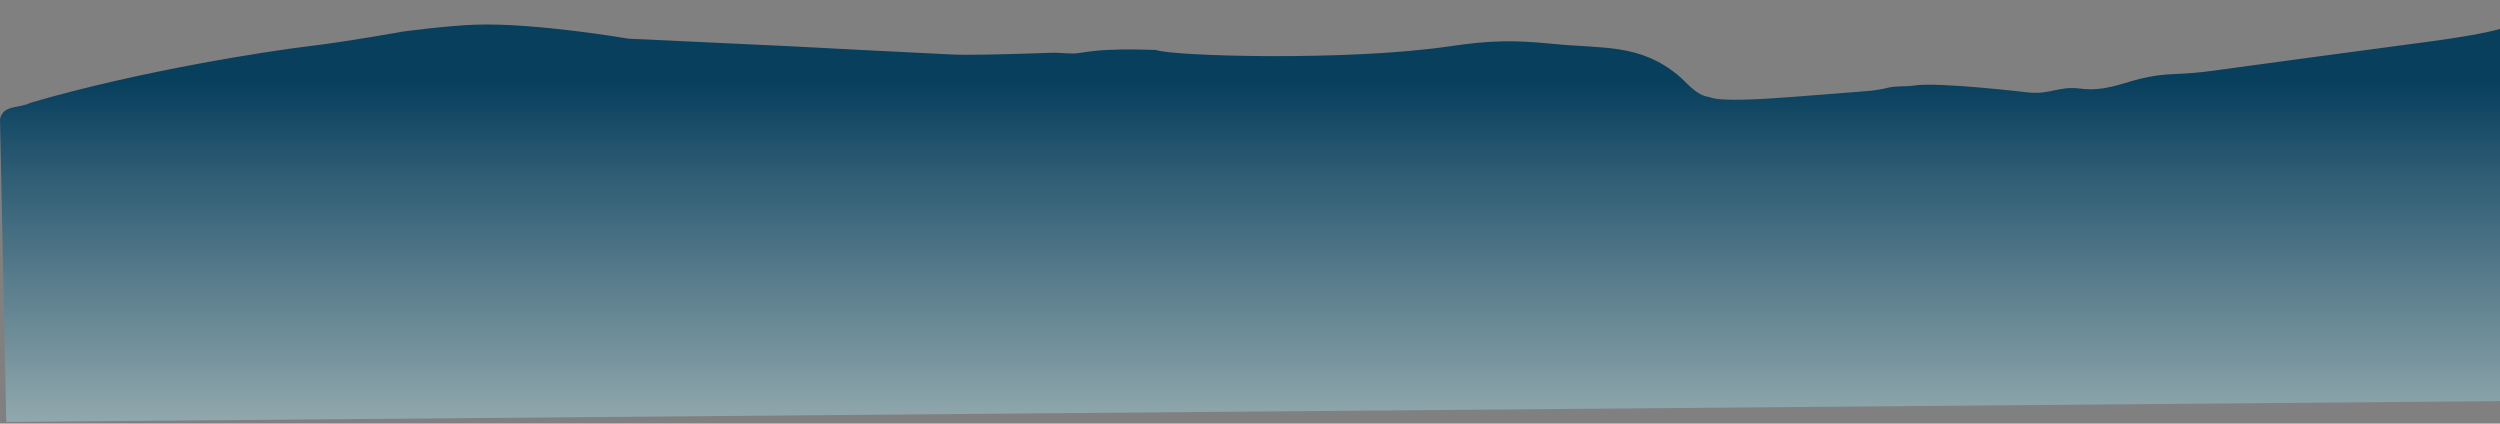 <svg width="1440" height="244" viewBox="0 0 1440 244" fill="none" xmlns="http://www.w3.org/2000/svg">
<rect x="0" y="0" width="1440" height="244" fill="#808080" stroke="none"/>
<path d="M1440 16.665C1431.63 19.019 1417.89 21.47 1398.79 24.018C1356.6 29.631 1314.85 35.251 1273.55 40.877C1266.83 41.795 1260.05 42.371 1253.21 42.604C1245.83 42.849 1238.95 43.787 1232.59 45.417C1220.23 48.598 1211.65 52.722 1198.11 51.023C1185.94 49.496 1181.17 54.386 1168.95 53.33C1168.95 53.33 1116.48 47.071 1102.65 49.244C1097.43 50.059 1092.34 49.322 1087.3 50.563C1083.68 51.469 1080.04 52.077 1076.37 52.387C1061.74 53.59 1046.96 54.747 1032.02 55.86C1014.29 57.179 990.5 58.677 984.5 55.86C977.031 55.084 971.573 47.475 966.736 43.482C944.449 25.084 923.76 28.144 895 25.304C871.871 23.02 858.492 23.205 835.5 26.604C775.591 35.458 674.069 32.288 666 28.796C654.028 28.466 649.743 28.233 637.337 28.796C632.374 29.029 627.164 29.604 621.707 30.522C616.847 31.337 611.296 30.212 606.18 30.387C575.773 31.46 556.554 31.797 548.521 31.395C516.802 29.843 485.466 28.246 454.513 26.604L362 22.277C362 22.277 308.182 12.983 273.5 14.226C257.23 14.809 232 18.184 232 18.184C232 18.184 200.5 23.914 177.912 26.604C155.324 29.293 80.799 40.696 17.727 59.158C10.565 62.689 1.867 60.128 0 68.664L3.607 243.051L1440 231.051V16.665Z" fill="url(#paint0_linear_113_47824)"/>
<defs>
<linearGradient id="paint0_linear_113_47824" x1="720" y1="391.5" x2="720" y2="46.5" gradientUnits="userSpaceOnUse">
<stop stop-color="#F9F7EA" stop-opacity="0.98"/>
<stop offset="1" stop-color="#073F5D"/>
</linearGradient>
</defs>
</svg>
